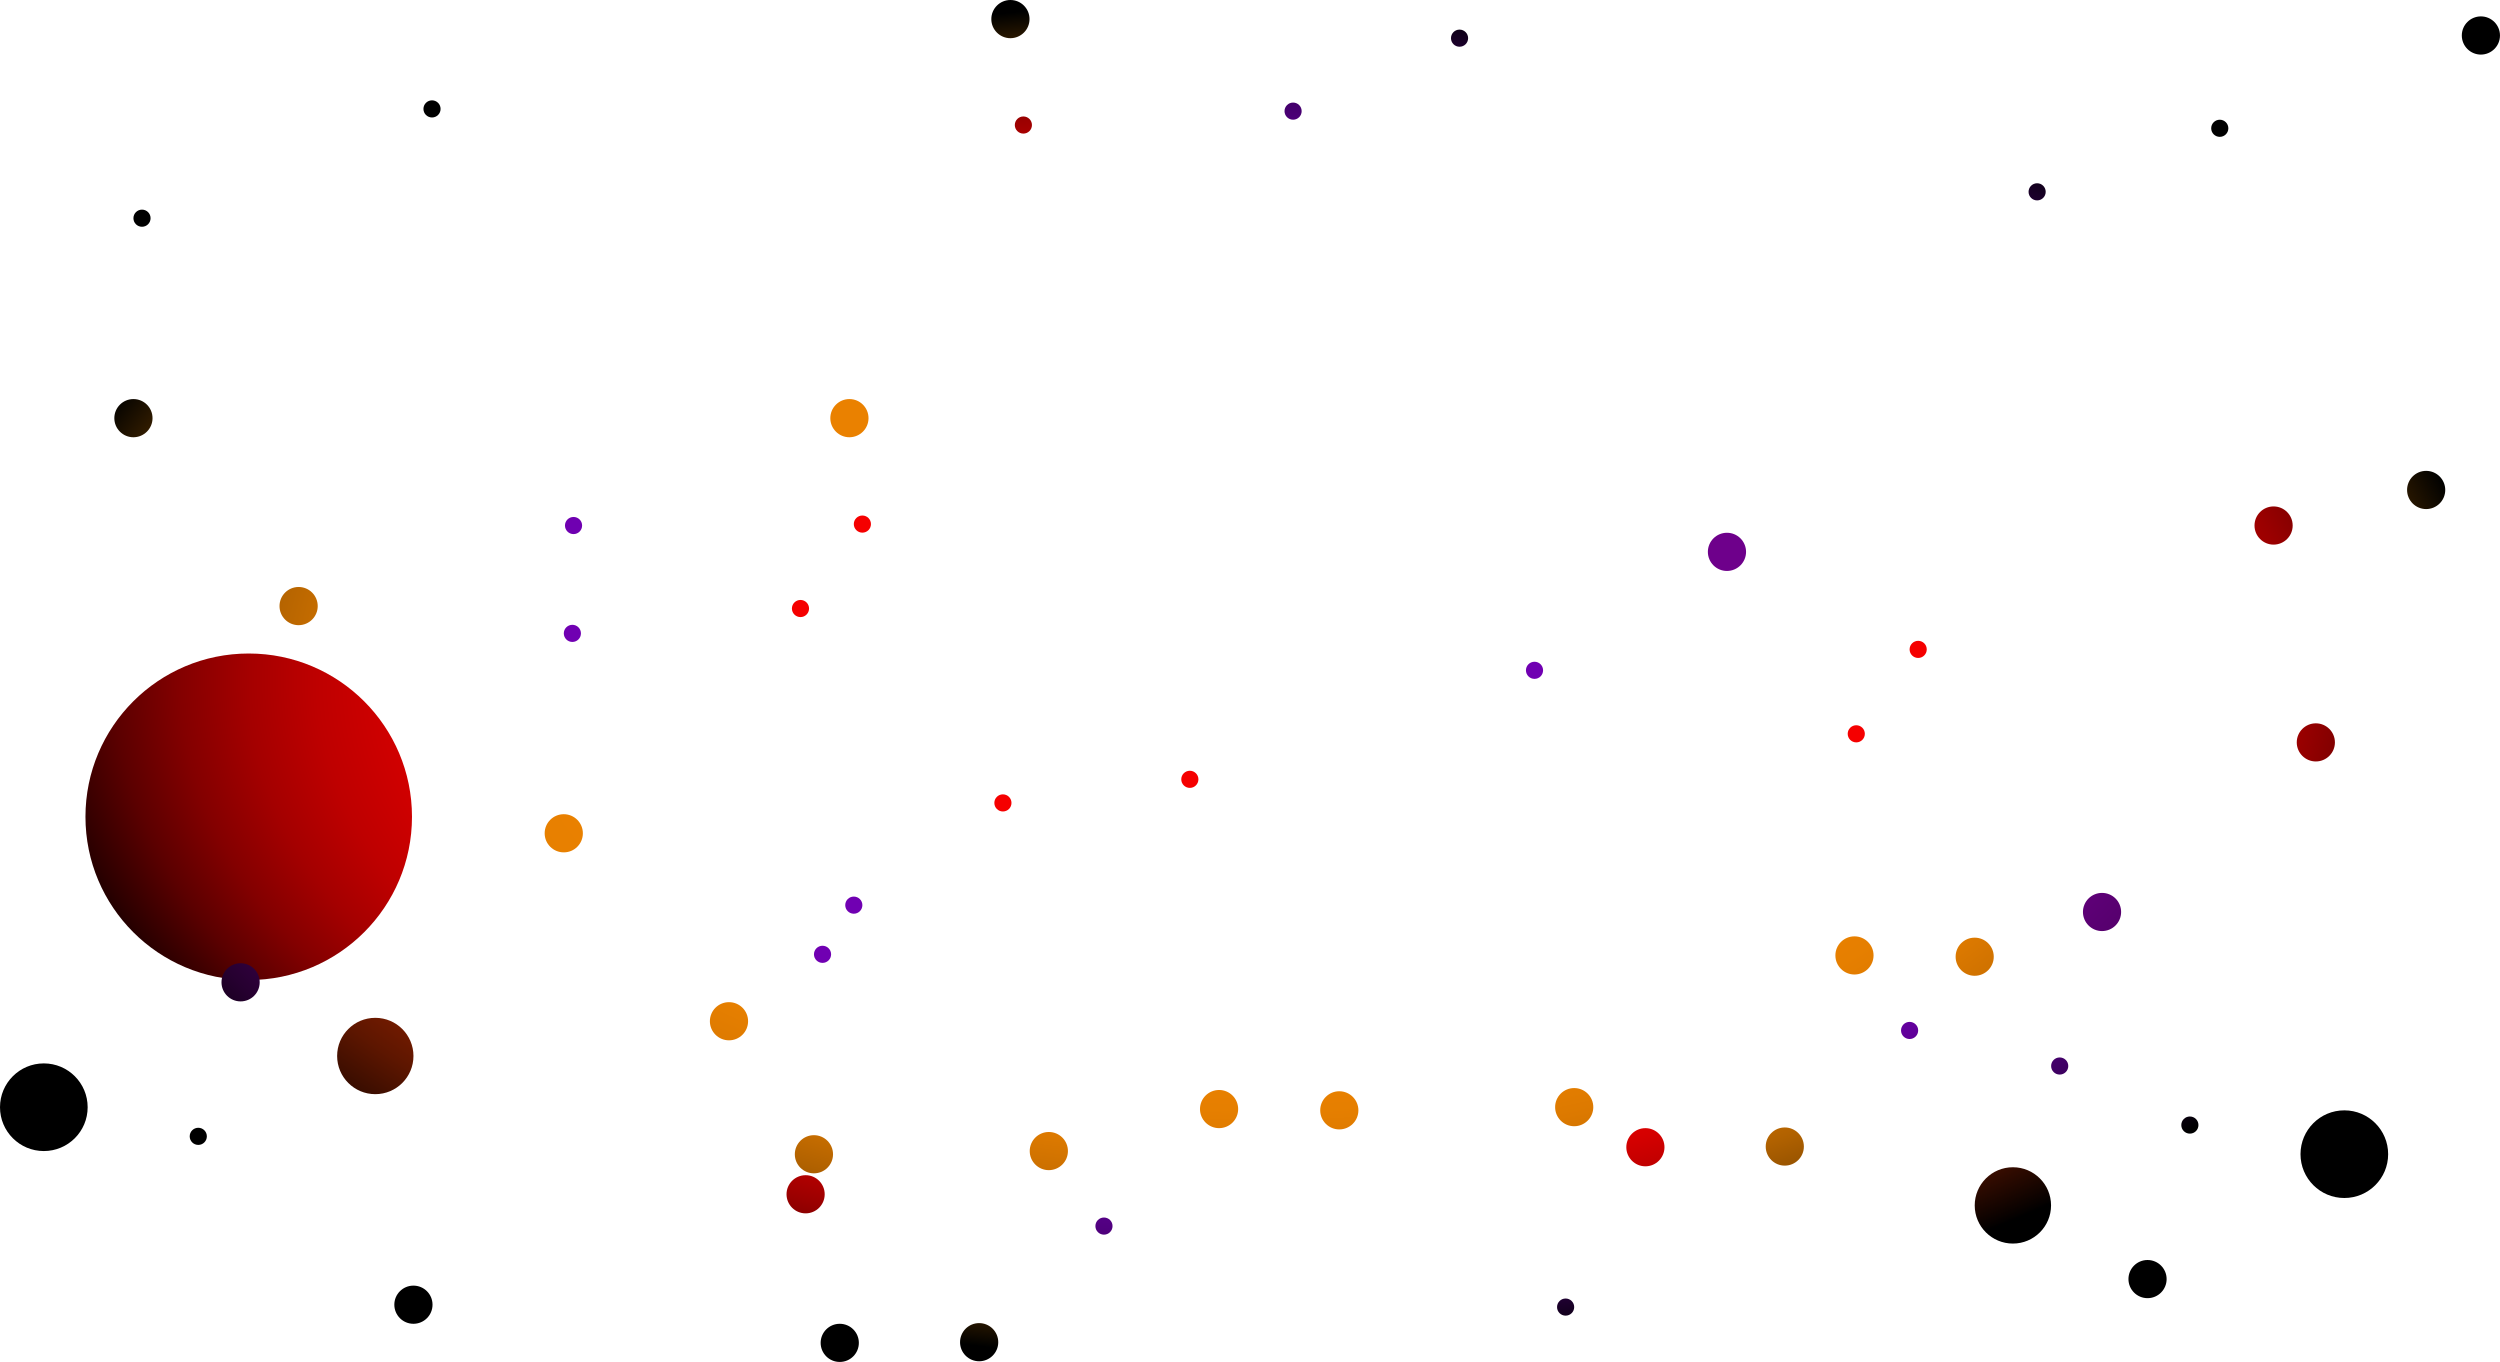 <svg width="2041" height="1112" viewBox="0 0 2041 1112" fill="none" xmlns="http://www.w3.org/2000/svg">
<path d="M203.057 800.103C276.671 800.103 336.347 740.427 336.347 666.813C336.347 593.199 276.671 533.523 203.057 533.523C129.443 533.523 69.767 593.199 69.767 666.813C69.767 740.427 129.443 800.103 203.057 800.103Z" fill="url(#paint0_radial_1791_88)"/>
<path d="M1358.88 936.585C1358.88 927.99 1351.91 921.019 1343.31 921.019C1334.72 921.019 1327.72 927.99 1327.72 936.585C1327.72 945.18 1334.69 952.179 1343.31 952.179C1351.91 952.179 1358.88 945.18 1358.88 936.585Z" fill="url(#paint1_radial_1791_88)"/>
<path d="M2040.98 28.976C2040.98 20.381 2034.01 13.382 2025.41 13.382C2016.82 13.382 2009.82 20.353 2009.82 28.976C2009.82 37.571 2016.79 44.57 2025.41 44.57C2034.01 44.542 2040.98 37.571 2040.98 28.976Z" fill="url(#paint2_radial_1791_88)"/>
<path d="M352.696 95.915C356.562 95.915 359.695 92.781 359.695 88.916C359.695 85.05 356.562 81.917 352.696 81.917C348.831 81.917 345.697 85.05 345.697 88.916C345.697 92.781 348.831 95.915 352.696 95.915Z" fill="url(#paint3_radial_1791_88)"/>
<path d="M971.385 643.24C975.25 643.24 978.384 640.107 978.384 636.241C978.384 632.376 975.25 629.242 971.385 629.242C967.519 629.242 964.386 632.376 964.386 636.241C964.386 640.107 967.519 643.24 971.385 643.24Z" fill="url(#paint4_radial_1791_88)"/>
<path d="M1812.22 111.733C1816.09 111.733 1819.22 108.599 1819.22 104.734C1819.22 100.868 1816.09 97.734 1812.22 97.734C1808.36 97.734 1805.22 100.868 1805.22 104.734C1805.22 108.599 1808.36 111.733 1812.22 111.733Z" fill="url(#paint5_radial_1791_88)"/>
<path d="M1425.48 450.543C1425.48 441.948 1418.51 434.949 1409.89 434.949C1401.29 434.949 1394.3 441.921 1394.3 450.543C1394.3 459.138 1401.27 466.137 1409.89 466.137C1418.48 466.109 1425.48 459.138 1425.48 450.543Z" fill="url(#paint6_radial_1791_88)"/>
<path d="M709.06 341.386C709.06 332.791 702.089 325.792 693.466 325.792C684.871 325.792 677.872 332.763 677.872 341.386C677.872 349.981 684.843 356.98 693.466 356.98C702.089 356.952 709.06 349.981 709.06 341.386Z" fill="url(#paint7_radial_1791_88)"/>
<path d="M124.527 341.386C124.527 332.791 117.556 325.792 108.933 325.792C100.338 325.792 93.339 332.763 93.339 341.386C93.339 349.981 100.31 356.98 108.933 356.98C117.528 356.952 124.527 349.981 124.527 341.386Z" fill="url(#paint8_radial_1791_88)"/>
<path d="M1529.57 780.002C1529.57 771.407 1522.6 764.436 1513.98 764.436C1505.38 764.436 1498.41 771.407 1498.41 780.002C1498.41 788.597 1505.38 795.596 1513.98 795.596C1522.6 795.568 1529.57 788.597 1529.57 780.002Z" fill="url(#paint9_radial_1791_88)"/>
<path d="M1010.83 905.426C1010.83 896.831 1003.86 889.86 995.265 889.86C986.671 889.86 979.671 896.831 979.671 905.426C979.671 914.02 986.643 921.02 995.265 921.02C1003.86 921.02 1010.83 914.02 1010.83 905.426Z" fill="url(#paint10_radial_1791_88)"/>
<path d="M259.385 494.805C259.385 486.21 252.414 479.211 243.791 479.211C235.196 479.211 228.197 486.182 228.197 494.805C228.197 503.4 235.168 510.399 243.791 510.399C252.414 510.371 259.385 503.4 259.385 494.805Z" fill="url(#paint11_radial_1791_88)"/>
<path d="M1996.3 400.01C1996.3 391.415 1989.33 384.416 1980.7 384.416C1972.08 384.416 1965.14 391.387 1965.14 400.01C1965.14 408.605 1972.11 415.604 1980.7 415.604C1989.3 415.604 1996.3 408.633 1996.3 400.01Z" fill="url(#paint12_radial_1791_88)"/>
<path d="M673.281 974.996C673.281 966.402 666.31 959.431 657.715 959.431C649.12 959.431 642.121 966.402 642.121 974.996C642.121 983.591 649.092 990.59 657.715 990.59C666.31 990.59 673.281 983.619 673.281 974.996Z" fill="url(#paint13_radial_1791_88)"/>
<path d="M1906.23 606.09C1906.23 597.496 1899.26 590.524 1890.64 590.524C1882.05 590.524 1875.07 597.496 1875.07 606.09C1875.07 614.685 1882.05 621.656 1890.64 621.656C1899.26 621.656 1906.23 614.685 1906.23 606.09Z" fill="url(#paint14_radial_1791_88)"/>
<path d="M1871.74 429.042C1871.74 420.447 1864.77 413.448 1856.15 413.448C1847.55 413.448 1840.58 420.419 1840.58 429.042C1840.58 437.637 1847.55 444.636 1856.15 444.636C1864.77 444.608 1871.74 437.637 1871.74 429.042Z" fill="url(#paint15_radial_1791_88)"/>
<path d="M1663.11 163.61C1666.98 163.61 1670.11 160.476 1670.11 156.611C1670.11 152.745 1666.98 149.612 1663.11 149.612C1659.25 149.612 1656.12 152.745 1656.12 156.611C1656.12 160.476 1659.25 163.61 1663.11 163.61Z" fill="url(#paint16_radial_1791_88)"/>
<path d="M468.237 436.041C472.102 436.041 475.236 432.907 475.236 429.042C475.236 425.176 472.102 422.043 468.237 422.043C464.371 422.043 461.238 425.176 461.238 429.042C461.238 432.907 464.371 436.041 468.237 436.041Z" fill="url(#paint17_radial_1791_88)"/>
<path d="M1259.77 547.242C1259.77 543.379 1256.64 540.243 1252.77 540.243C1248.91 540.243 1245.78 543.379 1245.78 547.242C1245.78 551.106 1248.91 554.241 1252.77 554.241C1256.67 554.241 1259.77 551.106 1259.77 547.242Z" fill="url(#paint18_radial_1791_88)"/>
<path d="M115.932 185.139C119.798 185.139 122.931 182.005 122.931 178.14C122.931 174.274 119.798 171.141 115.932 171.141C112.067 171.141 108.933 174.274 108.933 178.14C108.933 182.005 112.067 185.139 115.932 185.139Z" fill="url(#paint19_radial_1791_88)"/>
<path d="M1566 537.164C1569.86 537.164 1573 534.03 1573 530.164C1573 526.299 1569.86 523.165 1566 523.165C1562.13 523.165 1559 526.299 1559 530.164C1559 534.03 1562.13 537.164 1566 537.164Z" fill="url(#paint20_radial_1791_88)"/>
<path d="M1515.46 606.091C1519.33 606.091 1522.46 602.957 1522.46 599.091C1522.46 595.226 1519.33 592.092 1515.46 592.092C1511.6 592.092 1508.46 595.226 1508.46 599.091C1508.46 602.957 1511.6 606.091 1515.46 606.091Z" fill="url(#paint21_radial_1791_88)"/>
<path d="M1731.68 744.531C1731.68 735.936 1724.71 728.965 1716.08 728.965C1707.49 728.965 1700.52 735.936 1700.52 744.531C1700.52 753.126 1707.49 760.125 1716.08 760.125C1724.71 760.125 1731.68 753.154 1731.68 744.531Z" fill="url(#paint22_radial_1791_88)"/>
<path d="M1472.68 936.053C1472.68 927.458 1465.71 920.459 1457.09 920.459C1448.5 920.459 1441.53 927.43 1441.53 936.053C1441.53 944.648 1448.5 951.619 1457.09 951.619C1465.69 951.619 1472.68 944.648 1472.68 936.053Z" fill="url(#paint23_radial_1791_88)"/>
<path d="M1681.54 877.289C1685.4 877.289 1688.54 874.155 1688.54 870.29C1688.54 866.424 1685.4 863.291 1681.54 863.291C1677.67 863.291 1674.54 866.424 1674.54 870.29C1674.54 874.155 1677.67 877.289 1681.54 877.289Z" fill="url(#paint24_radial_1791_88)"/>
<path d="M1559 848.258C1562.86 848.258 1566 845.124 1566 841.259C1566 837.393 1562.86 834.26 1559 834.26C1555.13 834.26 1552 837.393 1552 841.259C1552 845.124 1555.13 848.258 1559 848.258Z" fill="url(#paint25_radial_1791_88)"/>
<path d="M704.049 434.865C707.914 434.865 711.048 431.732 711.048 427.866C711.048 424.001 707.914 420.867 704.049 420.867C700.183 420.867 697.05 424.001 697.05 427.866C697.05 431.732 700.183 434.865 704.049 434.865Z" fill="url(#paint26_radial_1791_88)"/>
<path d="M653.516 503.792C657.381 503.792 660.515 500.658 660.515 496.793C660.515 492.927 657.381 489.794 653.516 489.794C649.65 489.794 646.517 492.927 646.517 496.793C646.517 500.658 649.65 503.792 653.516 503.792Z" fill="url(#paint27_radial_1791_88)"/>
<path d="M840.502 15.594C840.502 6.999 833.531 0 824.908 0C816.314 0 809.315 6.971 809.315 15.594C809.315 24.189 816.286 31.188 824.908 31.188C833.531 31.16 840.502 24.189 840.502 15.594Z" fill="url(#paint28_radial_1791_88)"/>
<path d="M1191.57 38.158C1195.44 38.158 1198.57 35.025 1198.57 31.16C1198.57 27.294 1195.44 24.16 1191.57 24.16C1187.71 24.16 1184.58 27.294 1184.58 31.16C1184.58 35.025 1187.71 38.158 1191.57 38.158Z" fill="url(#paint29_radial_1791_88)"/>
<path d="M1055.68 97.734C1059.55 97.734 1062.68 94.601 1062.68 90.736C1062.68 86.87 1059.55 83.736 1055.68 83.736C1051.82 83.736 1048.68 86.87 1048.68 90.736C1048.68 94.601 1051.82 97.734 1055.68 97.734Z" fill="url(#paint30_radial_1791_88)"/>
<path d="M835.491 109.073C839.356 109.073 842.49 105.94 842.49 102.074C842.49 98.209 839.356 95.075 835.491 95.075C831.625 95.075 828.492 98.209 828.492 102.074C828.492 105.94 831.625 109.073 835.491 109.073Z" fill="url(#paint31_radial_1791_88)"/>
<path d="M818.777 662.503C822.643 662.503 825.776 659.369 825.776 655.504C825.776 651.638 822.643 648.505 818.777 648.505C814.912 648.505 811.778 651.638 811.778 655.504C811.778 659.369 814.912 662.503 818.777 662.503Z" fill="url(#paint32_radial_1791_88)"/>
<path d="M475.852 680.308C475.852 671.714 468.881 664.714 460.258 664.714C451.663 664.714 444.664 671.686 444.664 680.308C444.664 688.903 451.635 695.874 460.258 695.874C468.881 695.902 475.852 688.931 475.852 680.308Z" fill="url(#paint33_radial_1791_88)"/>
<path d="M610.737 833.728C610.737 825.133 603.766 818.162 595.144 818.162C586.521 818.162 579.55 825.133 579.55 833.728C579.55 842.323 586.521 849.322 595.144 849.322C603.766 849.322 610.737 842.351 610.737 833.728Z" fill="url(#paint34_radial_1791_88)"/>
<path d="M697.05 745.959C700.915 745.959 704.049 742.826 704.049 738.96C704.049 735.095 700.915 731.961 697.05 731.961C693.184 731.961 690.051 735.095 690.051 738.96C690.051 742.826 693.184 745.959 697.05 745.959Z" fill="url(#paint35_radial_1791_88)"/>
<path d="M71.558 903.942C71.558 884.177 55.544 868.163 35.779 868.163C16.014 868.163 0 884.177 0 903.942C0 923.707 16.014 939.721 35.779 939.721C55.544 939.721 71.558 923.707 71.558 903.942Z" fill="url(#paint36_radial_1791_88)"/>
<path d="M306.391 893.275C323.6 893.275 337.55 879.324 337.55 862.115C337.55 844.906 323.6 830.956 306.391 830.956C289.181 830.956 275.231 844.906 275.231 862.115C275.231 879.324 289.181 893.275 306.391 893.275Z" fill="url(#paint37_radial_1791_88)"/>
<path d="M701.165 1096.3C701.165 1087.71 694.194 1080.74 685.571 1080.74C676.976 1080.74 669.977 1087.71 669.977 1096.3C669.977 1104.9 676.948 1111.9 685.571 1111.9C694.194 1111.9 701.165 1104.93 701.165 1096.3Z" fill="url(#paint38_radial_1791_88)"/>
<path d="M871.858 939.721C871.858 931.126 864.887 924.155 856.264 924.155C847.669 924.155 840.67 931.126 840.67 939.721C840.67 948.316 847.641 955.315 856.264 955.315C864.887 955.287 871.858 948.316 871.858 939.721Z" fill="url(#paint39_radial_1791_88)"/>
<path d="M353.116 1065.14C353.116 1056.55 346.145 1049.58 337.522 1049.58C328.928 1049.58 321.928 1056.55 321.928 1065.14C321.928 1073.74 328.9 1080.74 337.522 1080.74C346.145 1080.74 353.116 1073.77 353.116 1065.14Z" fill="url(#paint40_radial_1791_88)"/>
<path d="M680.084 942.352C680.084 933.757 673.113 926.758 664.49 926.758C655.895 926.758 648.896 933.729 648.896 942.352C648.896 950.975 655.867 957.918 664.49 957.918C673.113 957.918 680.084 950.947 680.084 942.352Z" fill="url(#paint41_radial_1791_88)"/>
<path d="M814.97 1095.77C814.97 1087.18 807.999 1080.18 799.376 1080.18C790.781 1080.18 783.782 1087.15 783.782 1095.77C783.782 1104.37 790.753 1111.34 799.376 1111.34C807.971 1111.34 814.97 1104.37 814.97 1095.77Z" fill="url(#paint42_radial_1791_88)"/>
<path d="M901.282 1007.98C905.148 1007.98 908.281 1004.84 908.281 1000.98C908.281 997.111 905.148 993.977 901.282 993.977C897.417 993.977 894.283 997.111 894.283 1000.98C894.283 1004.84 897.417 1007.98 901.282 1007.98Z" fill="url(#paint43_radial_1791_88)"/>
<path d="M671.517 786.106C675.383 786.106 678.516 782.972 678.516 779.107C678.516 775.241 675.383 772.108 671.517 772.108C667.652 772.108 664.518 775.241 664.518 779.107C664.518 782.972 667.652 786.106 671.517 786.106Z" fill="url(#paint44_radial_1791_88)"/>
<path d="M212.015 801.952C212.015 793.357 205.044 786.386 196.421 786.386C187.827 786.386 180.828 793.357 180.828 801.952C180.828 810.547 187.799 817.546 196.421 817.546C205.044 817.546 212.015 810.575 212.015 801.952Z" fill="url(#paint45_radial_1791_88)"/>
<path d="M161.874 934.71C165.74 934.71 168.873 931.576 168.873 927.711C168.873 923.845 165.74 920.712 161.874 920.712C158.009 920.712 154.875 923.845 154.875 927.711C154.875 931.576 158.009 934.71 161.874 934.71Z" fill="url(#paint46_radial_1791_88)"/>
<path d="M39.335 905.677C43.2 905.677 46.334 902.544 46.334 898.678C46.334 894.813 43.2 891.679 39.335 891.679C35.469 891.679 32.336 894.813 32.336 898.678C32.336 902.544 35.469 905.677 39.335 905.677Z" fill="url(#paint47_radial_1791_88)"/>
<path d="M1913.91 978.048C1933.67 978.048 1949.68 962.029 1949.68 942.268C1949.68 922.508 1933.67 906.489 1913.91 906.489C1894.14 906.489 1878.13 922.508 1878.13 942.268C1878.13 962.029 1894.14 978.048 1913.91 978.048Z" fill="url(#paint48_radial_1791_88)"/>
<path d="M1643.32 1015.25C1660.53 1015.25 1674.48 1001.3 1674.48 984.094C1674.48 966.885 1660.53 952.935 1643.32 952.935C1626.11 952.935 1612.16 966.885 1612.16 984.094C1612.16 1001.3 1626.11 1015.25 1643.32 1015.25Z" fill="url(#paint49_radial_1791_88)"/>
<path d="M1077.83 906.49C1077.83 915.085 1084.8 922.056 1093.39 922.056C1101.99 922.056 1108.99 915.085 1108.99 906.49C1108.99 897.895 1102.01 890.896 1093.39 890.896C1084.8 890.896 1077.83 897.895 1077.83 906.49Z" fill="url(#paint50_radial_1791_88)"/>
<path d="M1596.57 781.067C1596.57 789.662 1603.54 796.633 1612.13 796.633C1620.73 796.633 1627.7 789.662 1627.7 781.067C1627.7 772.472 1620.73 765.501 1612.13 765.501C1603.54 765.473 1596.57 772.444 1596.57 781.067Z" fill="url(#paint51_radial_1791_88)"/>
<path d="M1269.6 903.858C1269.6 912.453 1276.57 919.452 1285.17 919.452C1293.76 919.452 1300.76 912.48 1300.76 903.858C1300.76 895.263 1293.79 888.292 1285.17 888.292C1276.57 888.292 1269.6 895.263 1269.6 903.858Z" fill="url(#paint52_radial_1791_88)"/>
<path d="M1278.17 1074.1C1282.03 1074.1 1285.17 1070.97 1285.17 1067.1C1285.17 1063.24 1282.03 1060.1 1278.17 1060.1C1274.3 1060.1 1271.17 1063.24 1271.17 1067.1C1271.17 1070.97 1274.3 1074.1 1278.17 1074.1Z" fill="url(#paint53_radial_1791_88)"/>
<path d="M1737.67 1044.23C1737.67 1052.83 1744.64 1059.82 1753.26 1059.82C1761.86 1059.82 1768.83 1052.85 1768.83 1044.23C1768.83 1035.64 1761.86 1028.67 1753.26 1028.67C1744.64 1028.67 1737.67 1035.64 1737.67 1044.23Z" fill="url(#paint54_radial_1791_88)"/>
<path d="M1787.81 925.499C1791.68 925.499 1794.81 922.365 1794.81 918.5C1794.81 914.634 1791.68 911.501 1787.81 911.501C1783.94 911.501 1780.81 914.634 1780.81 918.5C1780.81 922.365 1783.94 925.499 1787.81 925.499Z" fill="url(#paint55_radial_1791_88)"/>
<path d="M1910.35 954.531C1914.21 954.531 1917.35 951.398 1917.35 947.532C1917.35 943.667 1914.21 940.533 1910.35 940.533C1906.48 940.533 1903.35 943.667 1903.35 947.532C1903.35 951.398 1906.48 954.531 1910.35 954.531Z" fill="url(#paint56_radial_1791_88)"/>
<path d="M467.285 524.09C471.15 524.09 474.284 520.956 474.284 517.091C474.284 513.225 471.15 510.092 467.285 510.092C463.419 510.092 460.286 513.225 460.286 517.091C460.286 520.956 463.419 524.09 467.285 524.09Z" fill="url(#paint57_radial_1791_88)"/>
<defs>
<radialGradient id="paint0_radial_1791_88" cx="0" cy="0" r="1" gradientUnits="userSpaceOnUse" gradientTransform="translate(1020.49 555.941) scale(1020.39 555.892)">
<stop offset="0.564" stop-color="#DE0000"/>
<stop offset="0.631" stop-color="#DA0000"/>
<stop offset="0.691" stop-color="#D00000"/>
<stop offset="0.747" stop-color="#BE0000"/>
<stop offset="0.802" stop-color="#A40000"/>
<stop offset="0.856" stop-color="#830000"/>
<stop offset="0.908" stop-color="#5B0000"/>
<stop offset="0.959" stop-color="#2C0000"/>
<stop offset="1"/>
</radialGradient>
<radialGradient id="paint1_radial_1791_88" cx="0" cy="0" r="1" gradientUnits="userSpaceOnUse" gradientTransform="translate(1020.66 555.599) scale(1020.56 555.988)">
<stop offset="0.564" stop-color="#F50000"/>
<stop offset="0.628" stop-color="#F10000"/>
<stop offset="0.685" stop-color="#E70000"/>
<stop offset="0.739" stop-color="#D50000"/>
<stop offset="0.792" stop-color="#BB0000"/>
<stop offset="0.843" stop-color="#9A0000"/>
<stop offset="0.893" stop-color="#720000"/>
<stop offset="0.943" stop-color="#420000"/>
<stop offset="0.991" stop-color="#0C0000"/>
<stop offset="1"/>
</radialGradient>
<radialGradient id="paint2_radial_1791_88" cx="0" cy="0" r="1" gradientUnits="userSpaceOnUse" gradientTransform="translate(1020.43 555.859) scale(1020.56 555.489)">
<stop offset="0.564" stop-color="#F50000"/>
<stop offset="0.628" stop-color="#F10000"/>
<stop offset="0.685" stop-color="#E70000"/>
<stop offset="0.739" stop-color="#D50000"/>
<stop offset="0.792" stop-color="#BB0000"/>
<stop offset="0.843" stop-color="#9A0000"/>
<stop offset="0.893" stop-color="#720000"/>
<stop offset="0.943" stop-color="#420000"/>
<stop offset="0.991" stop-color="#0C0000"/>
<stop offset="1"/>
</radialGradient>
<radialGradient id="paint3_radial_1791_88" cx="0" cy="0" r="1" gradientUnits="userSpaceOnUse" gradientTransform="translate(1022.08 555.57) scale(1020.49 555.948)">
<stop offset="0.564" stop-color="#F50000"/>
<stop offset="0.628" stop-color="#F10000"/>
<stop offset="0.685" stop-color="#E70000"/>
<stop offset="0.739" stop-color="#D50000"/>
<stop offset="0.792" stop-color="#BB0000"/>
<stop offset="0.843" stop-color="#9A0000"/>
<stop offset="0.893" stop-color="#720000"/>
<stop offset="0.943" stop-color="#420000"/>
<stop offset="0.991" stop-color="#0C0000"/>
<stop offset="1"/>
</radialGradient>
<radialGradient id="paint4_radial_1791_88" cx="0" cy="0" r="1" gradientUnits="userSpaceOnUse" gradientTransform="translate(1021.18 556.215) scale(1020.49 555.948)">
<stop offset="0.564" stop-color="#F50000"/>
<stop offset="0.628" stop-color="#F10000"/>
<stop offset="0.685" stop-color="#E70000"/>
<stop offset="0.739" stop-color="#D50000"/>
<stop offset="0.792" stop-color="#BB0000"/>
<stop offset="0.843" stop-color="#9A0000"/>
<stop offset="0.893" stop-color="#720000"/>
<stop offset="0.943" stop-color="#420000"/>
<stop offset="0.991" stop-color="#0C0000"/>
<stop offset="1"/>
</radialGradient>
<radialGradient id="paint5_radial_1791_88" cx="0" cy="0" r="1" gradientUnits="userSpaceOnUse" gradientTransform="translate(1020.94 556.86) scale(1020.49 555.948)">
<stop offset="0.564" stop-color="#F50000"/>
<stop offset="0.628" stop-color="#F10000"/>
<stop offset="0.685" stop-color="#E70000"/>
<stop offset="0.739" stop-color="#D50000"/>
<stop offset="0.792" stop-color="#BB0000"/>
<stop offset="0.843" stop-color="#9A0000"/>
<stop offset="0.893" stop-color="#720000"/>
<stop offset="0.943" stop-color="#420000"/>
<stop offset="0.991" stop-color="#0C0000"/>
<stop offset="1"/>
</radialGradient>
<radialGradient id="paint6_radial_1791_88" cx="0" cy="0" r="1" gradientUnits="userSpaceOnUse" gradientTransform="translate(1020.51 555.669) scale(1019.65 555.489)">
<stop offset="0.564" stop-color="#6E008B"/>
<stop offset="0.647" stop-color="#6B0087"/>
<stop offset="0.72" stop-color="#63007D"/>
<stop offset="0.79" stop-color="#54006B"/>
<stop offset="0.858" stop-color="#400051"/>
<stop offset="0.924" stop-color="#260030"/>
<stop offset="0.988" stop-color="#070008"/>
<stop offset="1"/>
</radialGradient>
<radialGradient id="paint7_radial_1791_88" cx="0" cy="0" r="1" gradientUnits="userSpaceOnUse" gradientTransform="translate(1021.96 555.499) scale(1019.65 555.489)">
<stop offset="0.564" stop-color="#EA8100"/>
<stop offset="0.63" stop-color="#E67F00"/>
<stop offset="0.688" stop-color="#DC7900"/>
<stop offset="0.743" stop-color="#CA6F00"/>
<stop offset="0.796" stop-color="#B06100"/>
<stop offset="0.849" stop-color="#8F4F00"/>
<stop offset="0.9" stop-color="#673900"/>
<stop offset="0.95" stop-color="#371F00"/>
<stop offset="0.999" stop-color="#010100"/>
<stop offset="1"/>
</radialGradient>
<radialGradient id="paint8_radial_1791_88" cx="0" cy="0" r="1" gradientUnits="userSpaceOnUse" gradientTransform="translate(1020.75 555.499) scale(1019.63 555.479)">
<stop offset="0.564" stop-color="#EA8100"/>
<stop offset="0.63" stop-color="#E67F00"/>
<stop offset="0.688" stop-color="#DC7900"/>
<stop offset="0.743" stop-color="#CA6F00"/>
<stop offset="0.796" stop-color="#B06100"/>
<stop offset="0.849" stop-color="#8F4F00"/>
<stop offset="0.9" stop-color="#673900"/>
<stop offset="0.95" stop-color="#371F00"/>
<stop offset="0.999" stop-color="#010100"/>
<stop offset="1"/>
</radialGradient>
<radialGradient id="paint9_radial_1791_88" cx="0" cy="0" r="1" gradientUnits="userSpaceOnUse" gradientTransform="translate(1020.78 555.049) scale(1020.56 555.988)">
<stop offset="0.564" stop-color="#EA8100"/>
<stop offset="0.63" stop-color="#E67F00"/>
<stop offset="0.688" stop-color="#DC7900"/>
<stop offset="0.743" stop-color="#CA6F00"/>
<stop offset="0.796" stop-color="#B06100"/>
<stop offset="0.849" stop-color="#8F4F00"/>
<stop offset="0.9" stop-color="#673900"/>
<stop offset="0.95" stop-color="#371F00"/>
<stop offset="0.999" stop-color="#010100"/>
<stop offset="1"/>
</radialGradient>
<radialGradient id="paint10_radial_1791_88" cx="0" cy="0" r="1" gradientUnits="userSpaceOnUse" gradientTransform="translate(1020.51 555.509) scale(1020.56 555.988)">
<stop offset="0.564" stop-color="#EA8100"/>
<stop offset="0.63" stop-color="#E67F00"/>
<stop offset="0.688" stop-color="#DC7900"/>
<stop offset="0.743" stop-color="#CA6F00"/>
<stop offset="0.796" stop-color="#B06100"/>
<stop offset="0.849" stop-color="#8F4F00"/>
<stop offset="0.9" stop-color="#673900"/>
<stop offset="0.95" stop-color="#371F00"/>
<stop offset="0.999" stop-color="#010100"/>
<stop offset="1"/>
</radialGradient>
<radialGradient id="paint11_radial_1791_88" cx="0" cy="0" r="1" gradientUnits="userSpaceOnUse" gradientTransform="translate(1021.22 555.579) scale(1019.65 555.489)">
<stop offset="0.564" stop-color="#EA8100"/>
<stop offset="0.63" stop-color="#E67F00"/>
<stop offset="0.688" stop-color="#DC7900"/>
<stop offset="0.743" stop-color="#CA6F00"/>
<stop offset="0.796" stop-color="#B06100"/>
<stop offset="0.849" stop-color="#8F4F00"/>
<stop offset="0.9" stop-color="#673900"/>
<stop offset="0.95" stop-color="#371F00"/>
<stop offset="0.999" stop-color="#010100"/>
<stop offset="1"/>
</radialGradient>
<radialGradient id="paint12_radial_1791_88" cx="0" cy="0" r="1" gradientUnits="userSpaceOnUse" gradientTransform="translate(1020.25 556.158) scale(1020.54 555.479)">
<stop offset="0.564" stop-color="#EA8100"/>
<stop offset="0.63" stop-color="#E67F00"/>
<stop offset="0.688" stop-color="#DC7900"/>
<stop offset="0.743" stop-color="#CA6F00"/>
<stop offset="0.796" stop-color="#B06100"/>
<stop offset="0.849" stop-color="#8F4F00"/>
<stop offset="0.9" stop-color="#673900"/>
<stop offset="0.95" stop-color="#371F00"/>
<stop offset="0.999" stop-color="#010100"/>
<stop offset="1"/>
</radialGradient>
<radialGradient id="paint13_radial_1791_88" cx="0" cy="0" r="1" gradientUnits="userSpaceOnUse" gradientTransform="translate(1021.22 555.669) scale(1020.54 555.978)">
<stop offset="0.564" stop-color="#F50000"/>
<stop offset="0.628" stop-color="#F10000"/>
<stop offset="0.685" stop-color="#E70000"/>
<stop offset="0.739" stop-color="#D50000"/>
<stop offset="0.792" stop-color="#BB0000"/>
<stop offset="0.843" stop-color="#9A0000"/>
<stop offset="0.893" stop-color="#720000"/>
<stop offset="0.943" stop-color="#420000"/>
<stop offset="0.991" stop-color="#0C0000"/>
<stop offset="1"/>
</radialGradient>
<radialGradient id="paint14_radial_1791_88" cx="0" cy="0" r="1" gradientUnits="userSpaceOnUse" gradientTransform="translate(1020.62 555.918) scale(1020.47 556.438)">
<stop offset="0.564" stop-color="#F50000"/>
<stop offset="0.628" stop-color="#F10000"/>
<stop offset="0.685" stop-color="#E70000"/>
<stop offset="0.739" stop-color="#D50000"/>
<stop offset="0.792" stop-color="#BB0000"/>
<stop offset="0.843" stop-color="#9A0000"/>
<stop offset="0.893" stop-color="#720000"/>
<stop offset="0.943" stop-color="#420000"/>
<stop offset="0.991" stop-color="#0C0000"/>
<stop offset="1"/>
</radialGradient>
<radialGradient id="paint15_radial_1791_88" cx="0" cy="0" r="1" gradientUnits="userSpaceOnUse" gradientTransform="translate(1021.28 555.559) scale(1020.56 555.489)">
<stop offset="0.564" stop-color="#F50000"/>
<stop offset="0.628" stop-color="#F10000"/>
<stop offset="0.685" stop-color="#E70000"/>
<stop offset="0.739" stop-color="#D50000"/>
<stop offset="0.792" stop-color="#BB0000"/>
<stop offset="0.843" stop-color="#9A0000"/>
<stop offset="0.893" stop-color="#720000"/>
<stop offset="0.943" stop-color="#420000"/>
<stop offset="0.991" stop-color="#0C0000"/>
<stop offset="1"/>
</radialGradient>
<radialGradient id="paint16_radial_1791_88" cx="0" cy="0" r="1" gradientUnits="userSpaceOnUse" gradientTransform="translate(1020.25 556.371) scale(1020.49 555.948)">
<stop offset="0.564" stop-color="#7000B2"/>
<stop offset="0.638" stop-color="#6E00AE"/>
<stop offset="0.704" stop-color="#6700A4"/>
<stop offset="0.766" stop-color="#5C0092"/>
<stop offset="0.827" stop-color="#4C0078"/>
<stop offset="0.886" stop-color="#370057"/>
<stop offset="0.943" stop-color="#1E002F"/>
<stop offset="0.999" stop-color="#000001"/>
<stop offset="1"/>
</radialGradient>
<radialGradient id="paint17_radial_1791_88" cx="0" cy="0" r="1" gradientUnits="userSpaceOnUse" gradientTransform="translate(1022.49 555.081) scale(1020.49 555.948)">
<stop offset="0.564" stop-color="#7000B2"/>
<stop offset="0.638" stop-color="#6E00AE"/>
<stop offset="0.704" stop-color="#6700A4"/>
<stop offset="0.766" stop-color="#5C0092"/>
<stop offset="0.827" stop-color="#4C0078"/>
<stop offset="0.886" stop-color="#370057"/>
<stop offset="0.943" stop-color="#1E002F"/>
<stop offset="0.999" stop-color="#000001"/>
<stop offset="1"/>
</radialGradient>
<radialGradient id="paint18_radial_1791_88" cx="0" cy="0" r="1" gradientUnits="userSpaceOnUse" gradientTransform="translate(1022.49 556.905) scale(1020.53 555.971)">
<stop offset="0.564" stop-color="#7000B2"/>
<stop offset="0.638" stop-color="#6E00AE"/>
<stop offset="0.704" stop-color="#6700A4"/>
<stop offset="0.766" stop-color="#5C0092"/>
<stop offset="0.827" stop-color="#4C0078"/>
<stop offset="0.886" stop-color="#370057"/>
<stop offset="0.943" stop-color="#1E002F"/>
<stop offset="0.999" stop-color="#000001"/>
<stop offset="1"/>
</radialGradient>
<radialGradient id="paint19_radial_1791_88" cx="0" cy="0" r="1" gradientUnits="userSpaceOnUse" gradientTransform="translate(1020.98 555.481) scale(1020.49 555.948)">
<stop offset="0.564" stop-color="#7000B2"/>
<stop offset="0.638" stop-color="#6E00AE"/>
<stop offset="0.704" stop-color="#6700A4"/>
<stop offset="0.766" stop-color="#5C0092"/>
<stop offset="0.827" stop-color="#4C0078"/>
<stop offset="0.886" stop-color="#370057"/>
<stop offset="0.943" stop-color="#1E002F"/>
<stop offset="0.999" stop-color="#000001"/>
<stop offset="1"/>
</radialGradient>
<radialGradient id="paint20_radial_1791_88" cx="0" cy="0" r="1" gradientUnits="userSpaceOnUse" gradientTransform="translate(1020.45 555.326) scale(1020.49 555.948)">
<stop offset="0.564" stop-color="#F50000"/>
<stop offset="0.628" stop-color="#F10000"/>
<stop offset="0.685" stop-color="#E70000"/>
<stop offset="0.739" stop-color="#D50000"/>
<stop offset="0.792" stop-color="#BB0000"/>
<stop offset="0.843" stop-color="#9A0000"/>
<stop offset="0.893" stop-color="#720000"/>
<stop offset="0.943" stop-color="#420000"/>
<stop offset="0.991" stop-color="#0C0000"/>
<stop offset="1"/>
</radialGradient>
<radialGradient id="paint21_radial_1791_88" cx="0" cy="0" r="1" gradientUnits="userSpaceOnUse" gradientTransform="translate(1020.12 555.904) scale(1020.49 555.948)">
<stop offset="0.564" stop-color="#F50000"/>
<stop offset="0.628" stop-color="#F10000"/>
<stop offset="0.685" stop-color="#E70000"/>
<stop offset="0.739" stop-color="#D50000"/>
<stop offset="0.792" stop-color="#BB0000"/>
<stop offset="0.843" stop-color="#9A0000"/>
<stop offset="0.893" stop-color="#720000"/>
<stop offset="0.943" stop-color="#420000"/>
<stop offset="0.991" stop-color="#0C0000"/>
<stop offset="1"/>
</radialGradient>
<radialGradient id="paint22_radial_1791_88" cx="0" cy="0" r="1" gradientUnits="userSpaceOnUse" gradientTransform="translate(1020.69 555.829) scale(1020.56 555.988)">
<stop offset="0.564" stop-color="#6E008B"/>
<stop offset="0.647" stop-color="#6B0087"/>
<stop offset="0.72" stop-color="#63007D"/>
<stop offset="0.79" stop-color="#54006B"/>
<stop offset="0.858" stop-color="#400051"/>
<stop offset="0.924" stop-color="#260030"/>
<stop offset="0.988" stop-color="#070008"/>
<stop offset="1"/>
</radialGradient>
<radialGradient id="paint23_radial_1791_88" cx="0" cy="0" r="1" gradientUnits="userSpaceOnUse" gradientTransform="translate(1019.66 555.869) scale(1020.56 555.988)">
<stop offset="0.564" stop-color="#EA8100"/>
<stop offset="0.63" stop-color="#E67F00"/>
<stop offset="0.688" stop-color="#DC7900"/>
<stop offset="0.743" stop-color="#CA6F00"/>
<stop offset="0.796" stop-color="#B06100"/>
<stop offset="0.849" stop-color="#8F4F00"/>
<stop offset="0.9" stop-color="#673900"/>
<stop offset="0.95" stop-color="#371F00"/>
<stop offset="0.999" stop-color="#010100"/>
<stop offset="1"/>
</radialGradient>
<radialGradient id="paint24_radial_1791_88" cx="0" cy="0" r="1" gradientUnits="userSpaceOnUse" gradientTransform="translate(1021.06 554.837) scale(1020.49 555.948)">
<stop offset="0.564" stop-color="#7000B2"/>
<stop offset="0.638" stop-color="#6E00AE"/>
<stop offset="0.704" stop-color="#6700A4"/>
<stop offset="0.766" stop-color="#5C0092"/>
<stop offset="0.827" stop-color="#4C0078"/>
<stop offset="0.886" stop-color="#370057"/>
<stop offset="0.943" stop-color="#1E002F"/>
<stop offset="0.999" stop-color="#000001"/>
<stop offset="1"/>
</radialGradient>
<radialGradient id="paint25_radial_1791_88" cx="0" cy="0" r="1" gradientUnits="userSpaceOnUse" gradientTransform="translate(1020.45 556.326) scale(1020.49 555.948)">
<stop offset="0.564" stop-color="#7000B2"/>
<stop offset="0.638" stop-color="#6E00AE"/>
<stop offset="0.704" stop-color="#6700A4"/>
<stop offset="0.766" stop-color="#5C0092"/>
<stop offset="0.827" stop-color="#4C0078"/>
<stop offset="0.886" stop-color="#370057"/>
<stop offset="0.943" stop-color="#1E002F"/>
<stop offset="0.999" stop-color="#000001"/>
<stop offset="1"/>
</radialGradient>
<radialGradient id="paint26_radial_1791_88" cx="0" cy="0" r="1" gradientUnits="userSpaceOnUse" gradientTransform="translate(1020.69 554.881) scale(1020.49 555.948)">
<stop offset="0.564" stop-color="#F50000"/>
<stop offset="0.628" stop-color="#F10000"/>
<stop offset="0.685" stop-color="#E70000"/>
<stop offset="0.739" stop-color="#D50000"/>
<stop offset="0.792" stop-color="#BB0000"/>
<stop offset="0.843" stop-color="#9A0000"/>
<stop offset="0.893" stop-color="#720000"/>
<stop offset="0.943" stop-color="#420000"/>
<stop offset="0.991" stop-color="#0C0000"/>
<stop offset="1"/>
</radialGradient>
<radialGradient id="paint27_radial_1791_88" cx="0" cy="0" r="1" gradientUnits="userSpaceOnUse" gradientTransform="translate(1020.37 555.57) scale(1020.49 555.948)">
<stop offset="0.564" stop-color="#F50000"/>
<stop offset="0.628" stop-color="#F10000"/>
<stop offset="0.685" stop-color="#E70000"/>
<stop offset="0.739" stop-color="#D50000"/>
<stop offset="0.792" stop-color="#BB0000"/>
<stop offset="0.843" stop-color="#9A0000"/>
<stop offset="0.893" stop-color="#720000"/>
<stop offset="0.943" stop-color="#420000"/>
<stop offset="0.991" stop-color="#0C0000"/>
<stop offset="1"/>
</radialGradient>
<radialGradient id="paint28_radial_1791_88" cx="0" cy="0" r="1" gradientUnits="userSpaceOnUse" gradientTransform="translate(1021.19 555.499) scale(1019.67 555.499)">
<stop offset="0.564" stop-color="#EA8100"/>
<stop offset="0.63" stop-color="#E67F00"/>
<stop offset="0.688" stop-color="#DC7900"/>
<stop offset="0.743" stop-color="#CA6F00"/>
<stop offset="0.796" stop-color="#B06100"/>
<stop offset="0.849" stop-color="#8F4F00"/>
<stop offset="0.9" stop-color="#673900"/>
<stop offset="0.95" stop-color="#371F00"/>
<stop offset="0.999" stop-color="#010100"/>
<stop offset="1"/>
</radialGradient>
<radialGradient id="paint29_radial_1791_88" cx="0" cy="0" r="1" gradientUnits="userSpaceOnUse" gradientTransform="translate(1019.55 556.149) scale(1020.49 555.948)">
<stop offset="0.564" stop-color="#7000B2"/>
<stop offset="0.638" stop-color="#6E00AE"/>
<stop offset="0.704" stop-color="#6700A4"/>
<stop offset="0.766" stop-color="#5C0092"/>
<stop offset="0.827" stop-color="#4C0078"/>
<stop offset="0.886" stop-color="#370057"/>
<stop offset="0.943" stop-color="#1E002F"/>
<stop offset="0.999" stop-color="#000001"/>
<stop offset="1"/>
</radialGradient>
<radialGradient id="paint30_radial_1791_88" cx="0" cy="0" r="1" gradientUnits="userSpaceOnUse" gradientTransform="translate(1019.96 556.86) scale(1020.49 555.948)">
<stop offset="0.564" stop-color="#7000B2"/>
<stop offset="0.638" stop-color="#6E00AE"/>
<stop offset="0.704" stop-color="#6700A4"/>
<stop offset="0.766" stop-color="#5C0092"/>
<stop offset="0.827" stop-color="#4C0078"/>
<stop offset="0.886" stop-color="#370057"/>
<stop offset="0.943" stop-color="#1E002F"/>
<stop offset="0.999" stop-color="#000001"/>
<stop offset="1"/>
</radialGradient>
<radialGradient id="paint31_radial_1791_88" cx="0" cy="0" r="1" gradientUnits="userSpaceOnUse" gradientTransform="translate(1018.98 554.97) scale(1020.49 555.948)">
<stop offset="0.564" stop-color="#F50000"/>
<stop offset="0.628" stop-color="#F10000"/>
<stop offset="0.685" stop-color="#E70000"/>
<stop offset="0.739" stop-color="#D50000"/>
<stop offset="0.792" stop-color="#BB0000"/>
<stop offset="0.843" stop-color="#9A0000"/>
<stop offset="0.893" stop-color="#720000"/>
<stop offset="0.943" stop-color="#420000"/>
<stop offset="0.991" stop-color="#0C0000"/>
<stop offset="1"/>
</radialGradient>
<radialGradient id="paint32_radial_1791_88" cx="0" cy="0" r="1" gradientUnits="userSpaceOnUse" gradientTransform="translate(1018.9 556.86) scale(1020.49 555.948)">
<stop offset="0.564" stop-color="#F50000"/>
<stop offset="0.628" stop-color="#F10000"/>
<stop offset="0.685" stop-color="#E70000"/>
<stop offset="0.739" stop-color="#D50000"/>
<stop offset="0.792" stop-color="#BB0000"/>
<stop offset="0.843" stop-color="#9A0000"/>
<stop offset="0.893" stop-color="#720000"/>
<stop offset="0.943" stop-color="#420000"/>
<stop offset="0.991" stop-color="#0C0000"/>
<stop offset="1"/>
</radialGradient>
<radialGradient id="paint33_radial_1791_88" cx="0" cy="0" r="1" gradientUnits="userSpaceOnUse" gradientTransform="translate(1021.9 556.696) scale(1019.65 555.987)">
<stop offset="0.564" stop-color="#EA8100"/>
<stop offset="0.63" stop-color="#E67F00"/>
<stop offset="0.688" stop-color="#DC7900"/>
<stop offset="0.743" stop-color="#CA6F00"/>
<stop offset="0.796" stop-color="#B06100"/>
<stop offset="0.849" stop-color="#8F4F00"/>
<stop offset="0.9" stop-color="#673900"/>
<stop offset="0.95" stop-color="#371F00"/>
<stop offset="0.999" stop-color="#010100"/>
<stop offset="1"/>
</radialGradient>
<radialGradient id="paint34_radial_1791_88" cx="0" cy="0" r="1" gradientUnits="userSpaceOnUse" gradientTransform="translate(1020.6 555.779) scale(1019.65 555.988)">
<stop offset="0.564" stop-color="#EA8100"/>
<stop offset="0.63" stop-color="#E67F00"/>
<stop offset="0.688" stop-color="#DC7900"/>
<stop offset="0.743" stop-color="#CA6F00"/>
<stop offset="0.796" stop-color="#B06100"/>
<stop offset="0.849" stop-color="#8F4F00"/>
<stop offset="0.9" stop-color="#673900"/>
<stop offset="0.95" stop-color="#371F00"/>
<stop offset="0.999" stop-color="#010100"/>
<stop offset="1"/>
</radialGradient>
<radialGradient id="paint35_radial_1791_88" cx="0" cy="0" r="1" gradientUnits="userSpaceOnUse" gradientTransform="translate(1020.69 555.659) scale(1020.49 555.948)">
<stop offset="0.564" stop-color="#7000B2"/>
<stop offset="0.638" stop-color="#6E00AE"/>
<stop offset="0.704" stop-color="#6700A4"/>
<stop offset="0.766" stop-color="#5C0092"/>
<stop offset="0.827" stop-color="#4C0078"/>
<stop offset="0.886" stop-color="#370057"/>
<stop offset="0.943" stop-color="#1E002F"/>
<stop offset="0.999" stop-color="#000001"/>
<stop offset="1"/>
</radialGradient>
<radialGradient id="paint36_radial_1791_88" cx="0" cy="0" r="1" gradientUnits="userSpaceOnUse" gradientTransform="translate(1020.42 555.922) scale(1020.39 555.892)">
<stop offset="0.564" stop-color="#B82B00"/>
<stop offset="0.637" stop-color="#B42A00"/>
<stop offset="0.702" stop-color="#AA2800"/>
<stop offset="0.763" stop-color="#982300"/>
<stop offset="0.823" stop-color="#7E1D00"/>
<stop offset="0.881" stop-color="#5D1600"/>
<stop offset="0.938" stop-color="#350C00"/>
<stop offset="0.994" stop-color="#060100"/>
<stop offset="1"/>
</radialGradient>
<radialGradient id="paint37_radial_1791_88" cx="0" cy="0" r="1" gradientUnits="userSpaceOnUse" gradientTransform="translate(1020.09 555.993) scale(1020.57 555.993)">
<stop offset="0.564" stop-color="#B82B00"/>
<stop offset="0.637" stop-color="#B42A00"/>
<stop offset="0.702" stop-color="#AA2800"/>
<stop offset="0.763" stop-color="#982300"/>
<stop offset="0.823" stop-color="#7E1D00"/>
<stop offset="0.881" stop-color="#5D1600"/>
<stop offset="0.938" stop-color="#350C00"/>
<stop offset="0.994" stop-color="#060100"/>
<stop offset="1"/>
</radialGradient>
<radialGradient id="paint38_radial_1791_88" cx="0" cy="0" r="1" gradientUnits="userSpaceOnUse" gradientTransform="translate(1021.72 555.869) scale(1019.65 555.988)">
<stop offset="0.564" stop-color="#F50000"/>
<stop offset="0.628" stop-color="#F10000"/>
<stop offset="0.685" stop-color="#E70000"/>
<stop offset="0.739" stop-color="#D50000"/>
<stop offset="0.792" stop-color="#BB0000"/>
<stop offset="0.843" stop-color="#9A0000"/>
<stop offset="0.893" stop-color="#720000"/>
<stop offset="0.943" stop-color="#420000"/>
<stop offset="0.991" stop-color="#0C0000"/>
<stop offset="1"/>
</radialGradient>
<radialGradient id="paint39_radial_1791_88" cx="0" cy="0" r="1" gradientUnits="userSpaceOnUse" gradientTransform="translate(1021.86 555.319) scale(1019.65 555.988)">
<stop offset="0.564" stop-color="#EA8100"/>
<stop offset="0.63" stop-color="#E67F00"/>
<stop offset="0.688" stop-color="#DC7900"/>
<stop offset="0.743" stop-color="#CA6F00"/>
<stop offset="0.796" stop-color="#B06100"/>
<stop offset="0.849" stop-color="#8F4F00"/>
<stop offset="0.9" stop-color="#673900"/>
<stop offset="0.95" stop-color="#371F00"/>
<stop offset="0.999" stop-color="#010100"/>
<stop offset="1"/>
</radialGradient>
<radialGradient id="paint40_radial_1791_88" cx="0" cy="0" r="1" gradientUnits="userSpaceOnUse" gradientTransform="translate(1021.66 555.789) scale(1019.65 555.988)">
<stop offset="0.564" stop-color="#EA8100"/>
<stop offset="0.63" stop-color="#E67F00"/>
<stop offset="0.688" stop-color="#DC7900"/>
<stop offset="0.743" stop-color="#CA6F00"/>
<stop offset="0.796" stop-color="#B06100"/>
<stop offset="0.849" stop-color="#8F4F00"/>
<stop offset="0.9" stop-color="#673900"/>
<stop offset="0.95" stop-color="#371F00"/>
<stop offset="0.999" stop-color="#010100"/>
<stop offset="1"/>
</radialGradient>
<radialGradient id="paint41_radial_1791_88" cx="0" cy="0" r="1" gradientUnits="userSpaceOnUse" gradientTransform="translate(1022.08 556.068) scale(1019.63 555.978)">
<stop offset="0.564" stop-color="#EA8100"/>
<stop offset="0.63" stop-color="#E67F00"/>
<stop offset="0.688" stop-color="#DC7900"/>
<stop offset="0.743" stop-color="#CA6F00"/>
<stop offset="0.796" stop-color="#B06100"/>
<stop offset="0.849" stop-color="#8F4F00"/>
<stop offset="0.9" stop-color="#673900"/>
<stop offset="0.95" stop-color="#371F00"/>
<stop offset="0.999" stop-color="#010100"/>
<stop offset="1"/>
</radialGradient>
<radialGradient id="paint42_radial_1791_88" cx="0" cy="0" r="1" gradientUnits="userSpaceOnUse" gradientTransform="translate(1020.73 556.148) scale(1019.65 555.988)">
<stop offset="0.564" stop-color="#EA8100"/>
<stop offset="0.63" stop-color="#E67F00"/>
<stop offset="0.688" stop-color="#DC7900"/>
<stop offset="0.743" stop-color="#CA6F00"/>
<stop offset="0.796" stop-color="#B06100"/>
<stop offset="0.849" stop-color="#8F4F00"/>
<stop offset="0.9" stop-color="#673900"/>
<stop offset="0.95" stop-color="#371F00"/>
<stop offset="0.999" stop-color="#010100"/>
<stop offset="1"/>
</radialGradient>
<radialGradient id="paint43_radial_1791_88" cx="0" cy="0" r="1" gradientUnits="userSpaceOnUse" gradientTransform="translate(1021.18 556.927) scale(1020.49 555.948)">
<stop offset="0.564" stop-color="#7000B2"/>
<stop offset="0.638" stop-color="#6E00AE"/>
<stop offset="0.704" stop-color="#6700A4"/>
<stop offset="0.766" stop-color="#5C0092"/>
<stop offset="0.827" stop-color="#4C0078"/>
<stop offset="0.886" stop-color="#370057"/>
<stop offset="0.943" stop-color="#1E002F"/>
<stop offset="0.999" stop-color="#000001"/>
<stop offset="1"/>
</radialGradient>
<radialGradient id="paint44_radial_1791_88" cx="0" cy="0" r="1" gradientUnits="userSpaceOnUse" gradientTransform="translate(1020.04 555.637) scale(1020.49 555.948)">
<stop offset="0.564" stop-color="#7000B2"/>
<stop offset="0.638" stop-color="#6E00AE"/>
<stop offset="0.704" stop-color="#6700A4"/>
<stop offset="0.766" stop-color="#5C0092"/>
<stop offset="0.827" stop-color="#4C0078"/>
<stop offset="0.886" stop-color="#370057"/>
<stop offset="0.943" stop-color="#1E002F"/>
<stop offset="0.999" stop-color="#000001"/>
<stop offset="1"/>
</radialGradient>
<radialGradient id="paint45_radial_1791_88" cx="0" cy="0" r="1" gradientUnits="userSpaceOnUse" gradientTransform="translate(1021.74 555.998) scale(1019.63 555.978)">
<stop offset="0.564" stop-color="#6E008B"/>
<stop offset="0.647" stop-color="#6B0087"/>
<stop offset="0.72" stop-color="#63007D"/>
<stop offset="0.79" stop-color="#54006B"/>
<stop offset="0.858" stop-color="#400051"/>
<stop offset="0.924" stop-color="#260030"/>
<stop offset="0.988" stop-color="#070008"/>
<stop offset="1"/>
</radialGradient>
<radialGradient id="paint46_radial_1791_88" cx="0" cy="0" r="1" gradientUnits="userSpaceOnUse" gradientTransform="translate(1021.22 555.215) scale(1020.49 555.948)">
<stop offset="0.564" stop-color="#7000B2"/>
<stop offset="0.638" stop-color="#6E00AE"/>
<stop offset="0.704" stop-color="#6700A4"/>
<stop offset="0.766" stop-color="#5C0092"/>
<stop offset="0.827" stop-color="#4C0078"/>
<stop offset="0.886" stop-color="#370057"/>
<stop offset="0.943" stop-color="#1E002F"/>
<stop offset="0.999" stop-color="#000001"/>
<stop offset="1"/>
</radialGradient>
<radialGradient id="paint47_radial_1791_88" cx="0" cy="0" r="1" gradientUnits="userSpaceOnUse" gradientTransform="translate(1021.02 556.282) scale(1020.49 555.948)">
<stop offset="0.564" stop-color="#7000B2"/>
<stop offset="0.638" stop-color="#6E00AE"/>
<stop offset="0.704" stop-color="#6700A4"/>
<stop offset="0.766" stop-color="#5C0092"/>
<stop offset="0.827" stop-color="#4C0078"/>
<stop offset="0.886" stop-color="#370057"/>
<stop offset="0.943" stop-color="#1E002F"/>
<stop offset="0.999" stop-color="#000001"/>
<stop offset="1"/>
</radialGradient>
<radialGradient id="paint48_radial_1791_88" cx="0" cy="0" r="1" gradientUnits="userSpaceOnUse" gradientTransform="translate(1020.75 555.94) rotate(180) scale(1020.43 555.918)">
<stop offset="0.564" stop-color="#B82B00"/>
<stop offset="0.637" stop-color="#B42A00"/>
<stop offset="0.702" stop-color="#AA2800"/>
<stop offset="0.763" stop-color="#982300"/>
<stop offset="0.823" stop-color="#7E1D00"/>
<stop offset="0.881" stop-color="#5D1600"/>
<stop offset="0.938" stop-color="#350C00"/>
<stop offset="0.994" stop-color="#060100"/>
<stop offset="1"/>
</radialGradient>
<radialGradient id="paint49_radial_1791_88" cx="0" cy="0" r="1" gradientUnits="userSpaceOnUse" gradientTransform="translate(1020.22 555.814) rotate(180) scale(1020.57 555.993)">
<stop offset="0.564" stop-color="#B82B00"/>
<stop offset="0.637" stop-color="#B42A00"/>
<stop offset="0.702" stop-color="#AA2800"/>
<stop offset="0.763" stop-color="#982300"/>
<stop offset="0.823" stop-color="#7E1D00"/>
<stop offset="0.881" stop-color="#5D1600"/>
<stop offset="0.938" stop-color="#350C00"/>
<stop offset="0.994" stop-color="#060100"/>
<stop offset="1"/>
</radialGradient>
<radialGradient id="paint50_radial_1791_88" cx="0" cy="0" r="1" gradientUnits="userSpaceOnUse" gradientTransform="translate(1020.71 556.408) rotate(180) scale(1020.56 555.988)">
<stop offset="0.564" stop-color="#EA8100"/>
<stop offset="0.63" stop-color="#E67F00"/>
<stop offset="0.688" stop-color="#DC7900"/>
<stop offset="0.743" stop-color="#CA6F00"/>
<stop offset="0.796" stop-color="#B06100"/>
<stop offset="0.849" stop-color="#8F4F00"/>
<stop offset="0.9" stop-color="#673900"/>
<stop offset="0.95" stop-color="#371F00"/>
<stop offset="0.999" stop-color="#010100"/>
<stop offset="1"/>
</radialGradient>
<radialGradient id="paint51_radial_1791_88" cx="0" cy="0" r="1" gradientUnits="userSpaceOnUse" gradientTransform="translate(1021.63 555.54) rotate(180) scale(1021.3 556.387)">
<stop offset="0.564" stop-color="#EA8100"/>
<stop offset="0.63" stop-color="#E67F00"/>
<stop offset="0.688" stop-color="#DC7900"/>
<stop offset="0.743" stop-color="#CA6F00"/>
<stop offset="0.796" stop-color="#B06100"/>
<stop offset="0.849" stop-color="#8F4F00"/>
<stop offset="0.9" stop-color="#673900"/>
<stop offset="0.95" stop-color="#371F00"/>
<stop offset="0.999" stop-color="#010100"/>
<stop offset="1"/>
</radialGradient>
<radialGradient id="paint52_radial_1791_88" cx="0" cy="0" r="1" gradientUnits="userSpaceOnUse" gradientTransform="translate(1020.34 555.659) rotate(180) scale(1020.56 555.988)">
<stop offset="0.564" stop-color="#EA8100"/>
<stop offset="0.63" stop-color="#E67F00"/>
<stop offset="0.688" stop-color="#DC7900"/>
<stop offset="0.743" stop-color="#CA6F00"/>
<stop offset="0.796" stop-color="#B06100"/>
<stop offset="0.849" stop-color="#8F4F00"/>
<stop offset="0.9" stop-color="#673900"/>
<stop offset="0.95" stop-color="#371F00"/>
<stop offset="0.999" stop-color="#010100"/>
<stop offset="1"/>
</radialGradient>
<radialGradient id="paint53_radial_1791_88" cx="0" cy="0" r="1" gradientUnits="userSpaceOnUse" gradientTransform="translate(1021.84 555.882) rotate(180) scale(1020.49 555.948)">
<stop offset="0.564" stop-color="#7000B2"/>
<stop offset="0.638" stop-color="#6E00AE"/>
<stop offset="0.704" stop-color="#6700A4"/>
<stop offset="0.766" stop-color="#5C0092"/>
<stop offset="0.827" stop-color="#4C0078"/>
<stop offset="0.886" stop-color="#370057"/>
<stop offset="0.943" stop-color="#1E002F"/>
<stop offset="0.999" stop-color="#000001"/>
<stop offset="1"/>
</radialGradient>
<radialGradient id="paint54_radial_1791_88" cx="0" cy="0" r="1" gradientUnits="userSpaceOnUse" gradientTransform="translate(1020.6 555.908) rotate(180) scale(1020.56 555.988)">
<stop offset="0.564" stop-color="#6E008B"/>
<stop offset="0.647" stop-color="#6B0087"/>
<stop offset="0.72" stop-color="#63007D"/>
<stop offset="0.79" stop-color="#54006B"/>
<stop offset="0.858" stop-color="#400051"/>
<stop offset="0.924" stop-color="#260030"/>
<stop offset="0.988" stop-color="#070008"/>
<stop offset="1"/>
</radialGradient>
<radialGradient id="paint55_radial_1791_88" cx="0" cy="0" r="1" gradientUnits="userSpaceOnUse" gradientTransform="translate(1020.65 556.727) rotate(180) scale(1020.49 555.948)">
<stop offset="0.564" stop-color="#7000B2"/>
<stop offset="0.638" stop-color="#6E00AE"/>
<stop offset="0.704" stop-color="#6700A4"/>
<stop offset="0.766" stop-color="#5C0092"/>
<stop offset="0.827" stop-color="#4C0078"/>
<stop offset="0.886" stop-color="#370057"/>
<stop offset="0.943" stop-color="#1E002F"/>
<stop offset="0.999" stop-color="#000001"/>
<stop offset="1"/>
</radialGradient>
<radialGradient id="paint56_radial_1791_88" cx="0" cy="0" r="1" gradientUnits="userSpaceOnUse" gradientTransform="translate(1021.27 555.237) rotate(180) scale(1020.49 555.948)">
<stop offset="0.564" stop-color="#7000B2"/>
<stop offset="0.638" stop-color="#6E00AE"/>
<stop offset="0.704" stop-color="#6700A4"/>
<stop offset="0.766" stop-color="#5C0092"/>
<stop offset="0.827" stop-color="#4C0078"/>
<stop offset="0.886" stop-color="#370057"/>
<stop offset="0.943" stop-color="#1E002F"/>
<stop offset="0.999" stop-color="#000001"/>
<stop offset="1"/>
</radialGradient>
<radialGradient id="paint57_radial_1791_88" cx="0" cy="0" r="1" gradientUnits="userSpaceOnUse" gradientTransform="translate(1019.59 554.903) scale(1020.49 555.948)">
<stop offset="0.564" stop-color="#7000B2"/>
<stop offset="0.638" stop-color="#6E00AE"/>
<stop offset="0.704" stop-color="#6700A4"/>
<stop offset="0.766" stop-color="#5C0092"/>
<stop offset="0.827" stop-color="#4C0078"/>
<stop offset="0.886" stop-color="#370057"/>
<stop offset="0.943" stop-color="#1E002F"/>
<stop offset="0.999" stop-color="#000001"/>
<stop offset="1"/>
</radialGradient>
</defs>
</svg>
